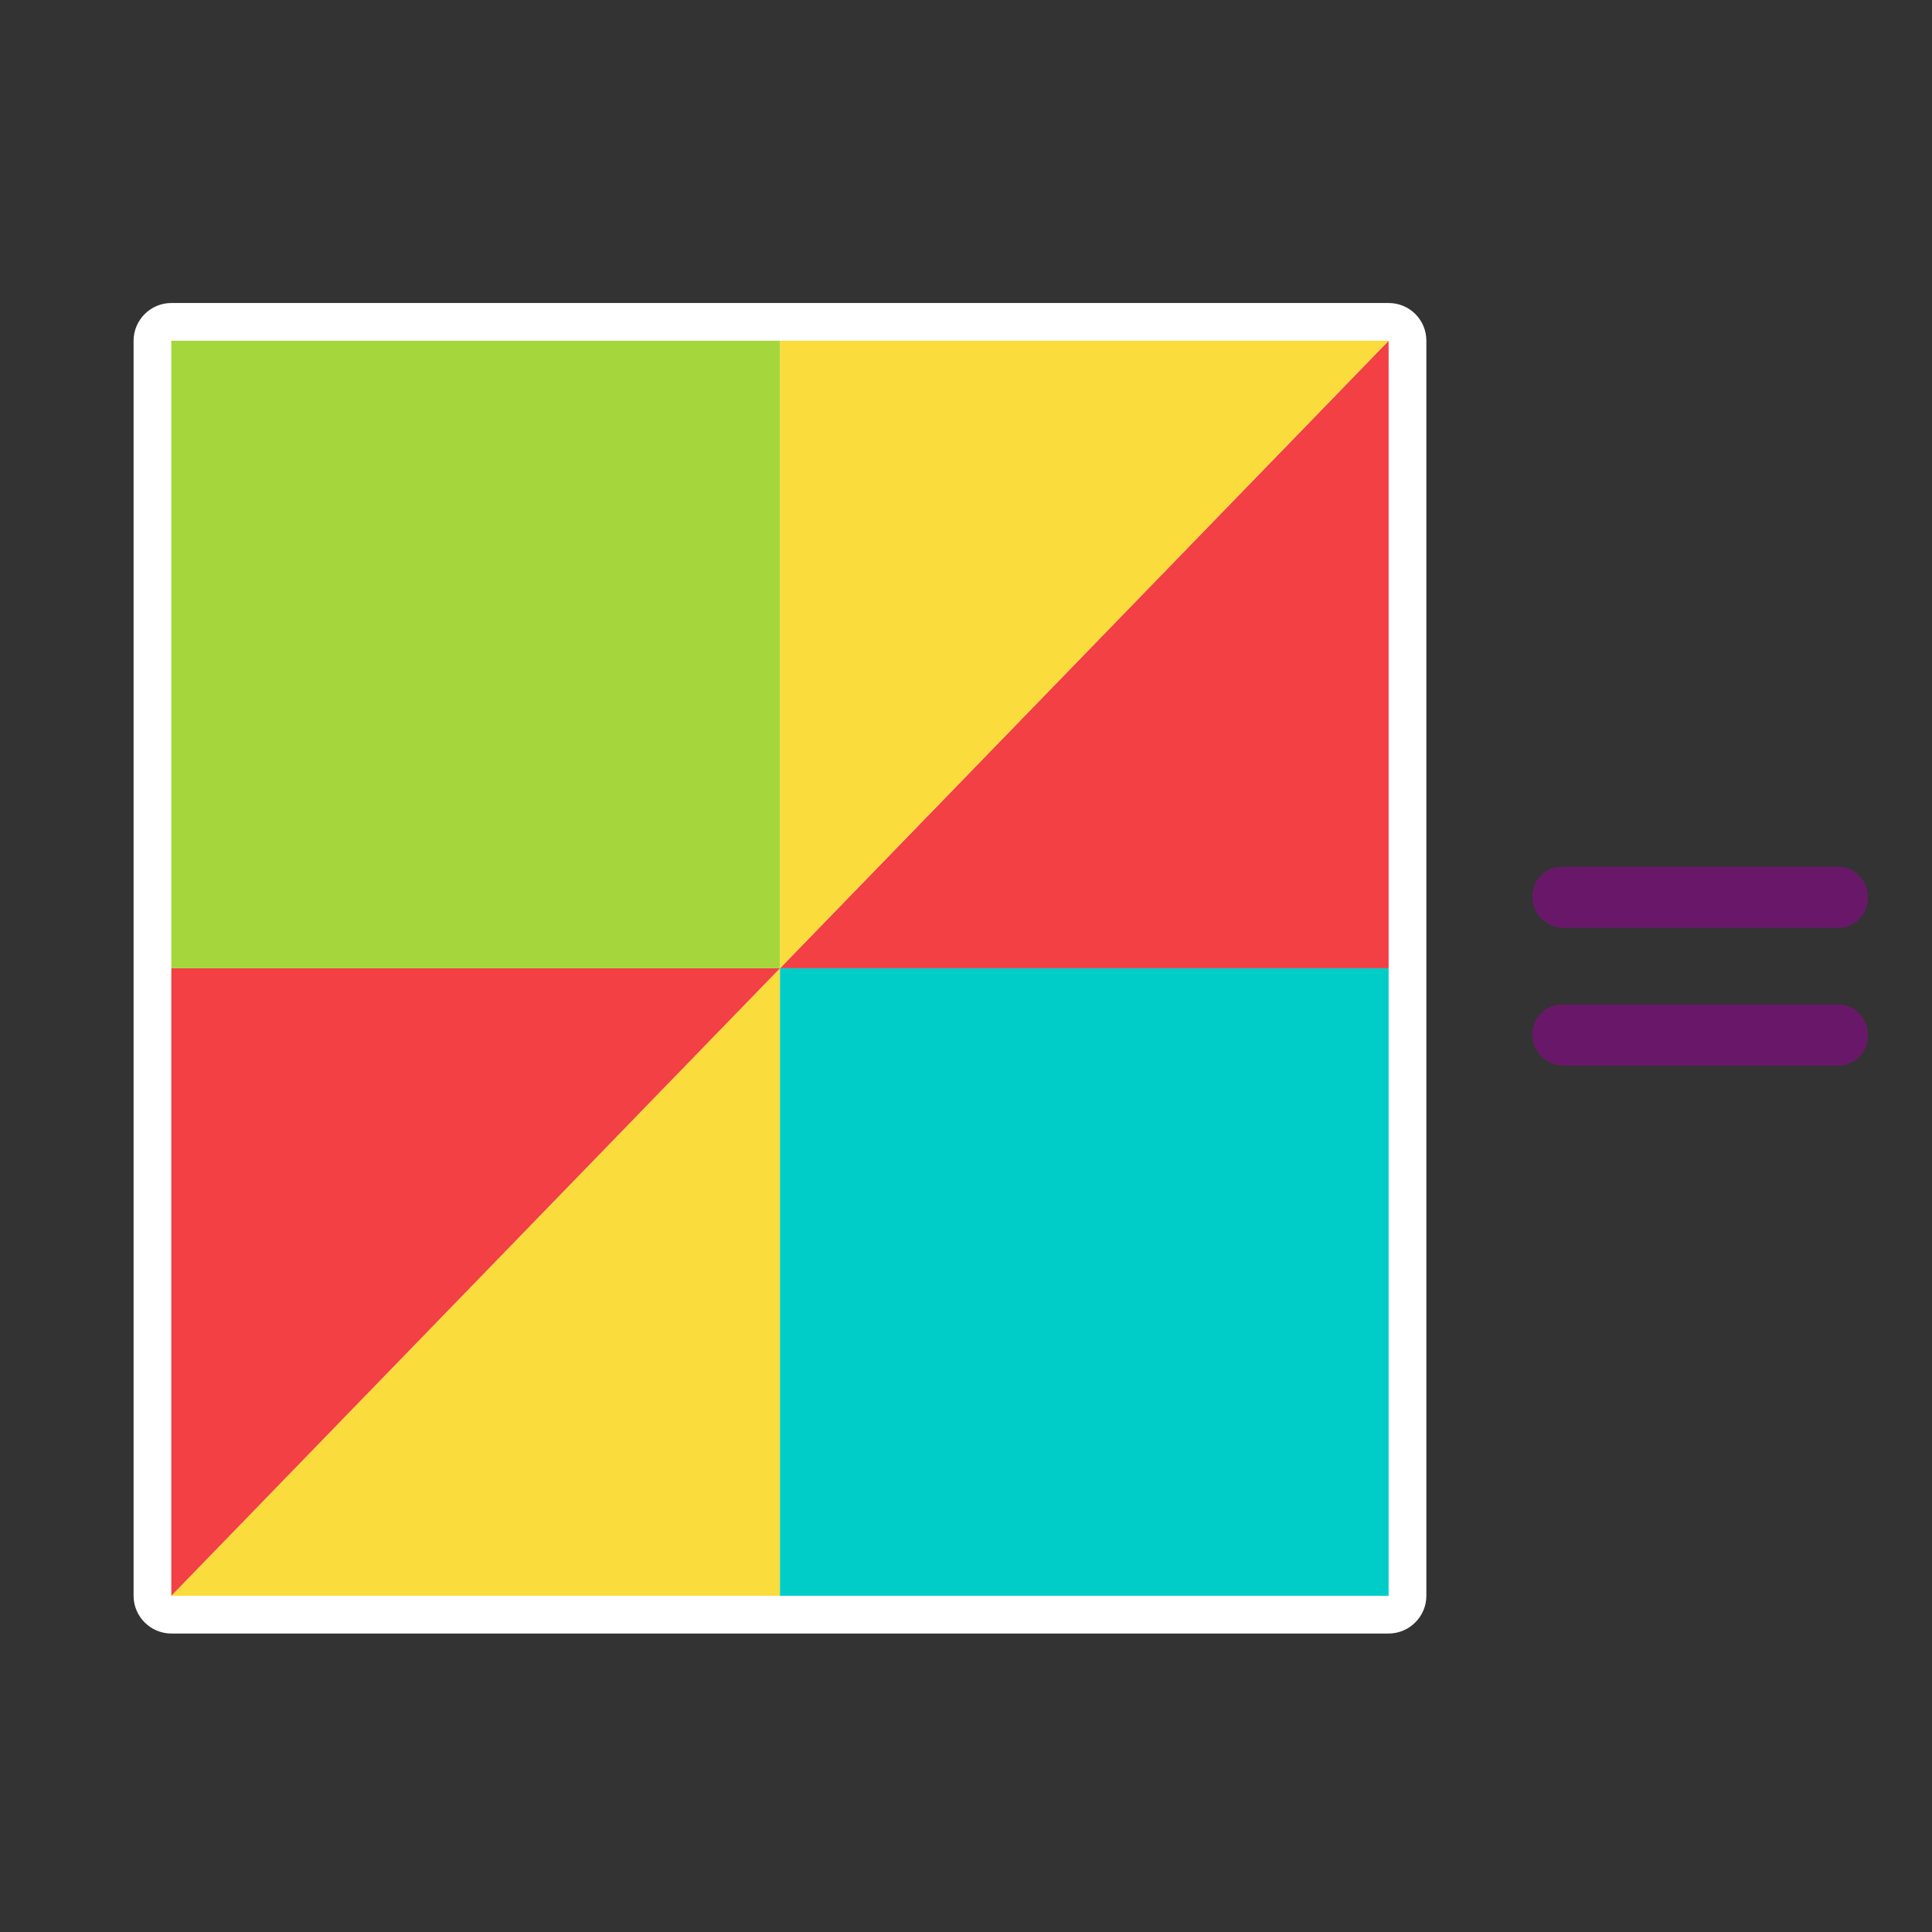 <?xml version="1.0" encoding="utf-8"?>
<!-- Generator: Adobe Illustrator 22.0.1, SVG Export Plug-In . SVG Version: 6.00 Build 0)  -->
<svg version="1.1" id="Layer_1" xmlns="http://www.w3.org/2000/svg" xmlns:xlink="http://www.w3.org/1999/xlink" x="0px" y="0px"
	 viewBox="0 0 512 512" style="enable-background:new 0 0 512 512;" xml:space="preserve">
<rect x="0" y="0" width="512" height="512" fill="#333333" stroke="none"/>
<style type="text/css">
	.st0{fill:#691869;}
	.st1{fill:#FFFFFF;}
	.st2{fill:#F24044;}
	.st3{fill:#FADC3C;}
	.st4{fill:#00CDC8;}
	.st5{fill:#A5D73C;}
</style>
<g>
	<path class="st0" d="M408.4,243.4c-1.5-1.5-2.3-3.5-2.3-5.7s0.8-4.2,2.3-5.7s3.5-2.3,5.7-2.3H487c2.3,0,4.2,0.8,5.7,2.4
		c1.5,1.5,2.3,3.5,2.3,5.9c0,2.1-0.8,4.1-2.3,5.6s-3.5,2.3-5.7,2.3h-72.9C411.8,245.7,409.9,244.9,408.4,243.4z M408.4,279.9
		c-1.5-1.5-2.3-3.5-2.3-5.7s0.8-4.2,2.3-5.7s3.5-2.3,5.7-2.3H487c2.3,0,4.2,0.8,5.7,2.4c1.5,1.5,2.3,3.5,2.3,5.9
		c0,2.1-0.8,4.1-2.3,5.6s-3.5,2.3-5.7,2.3h-72.9C411.8,282.2,409.9,281.4,408.4,279.9z"/>
</g>
<g>
	<path class="st1" d="M45.4,427.9c-2.8,0-5-2.2-5-5V90.3c0-2.8,2.2-5,5-5H368c2.8,0,5,2.2,5,5v332.6c0,2.8-2.2,5-5,5H45.4z"/>
	<path class="st1" d="M368,90.3v166.3v166.3H206.7H45.4V256.6V90.3h161.3H368 M368,80.3H206.7H45.4c-5.5,0-10,4.5-10,10v166.3v166.3
		c0,5.5,4.5,10,10,10h161.3H368c5.5,0,10-4.5,10-10V256.6V90.3C378,84.7,373.5,80.3,368,80.3L368,80.3z"/>
</g>
<g>
	<polygon class="st2" points="368,256.6 206.7,256.6 368,90.3 	"/>
</g>
<g>
	<polygon class="st3" points="206.7,256.6 206.7,90.3 368,90.3 	"/>
</g>
<g>
	<polygon class="st3" points="206.7,422.9 45.4,422.9 206.7,256.6 	"/>
</g>
<g>
	<polygon class="st2" points="45.4,422.9 45.4,256.6 206.7,256.6 	"/>
</g>
<g>
	<rect x="206.7" y="256.6" class="st4" width="161.3" height="166.3"/>
</g>
<g>
	<rect x="45.4" y="90.3" class="st5" width="161.3" height="166.3"/>
</g>
</svg>
